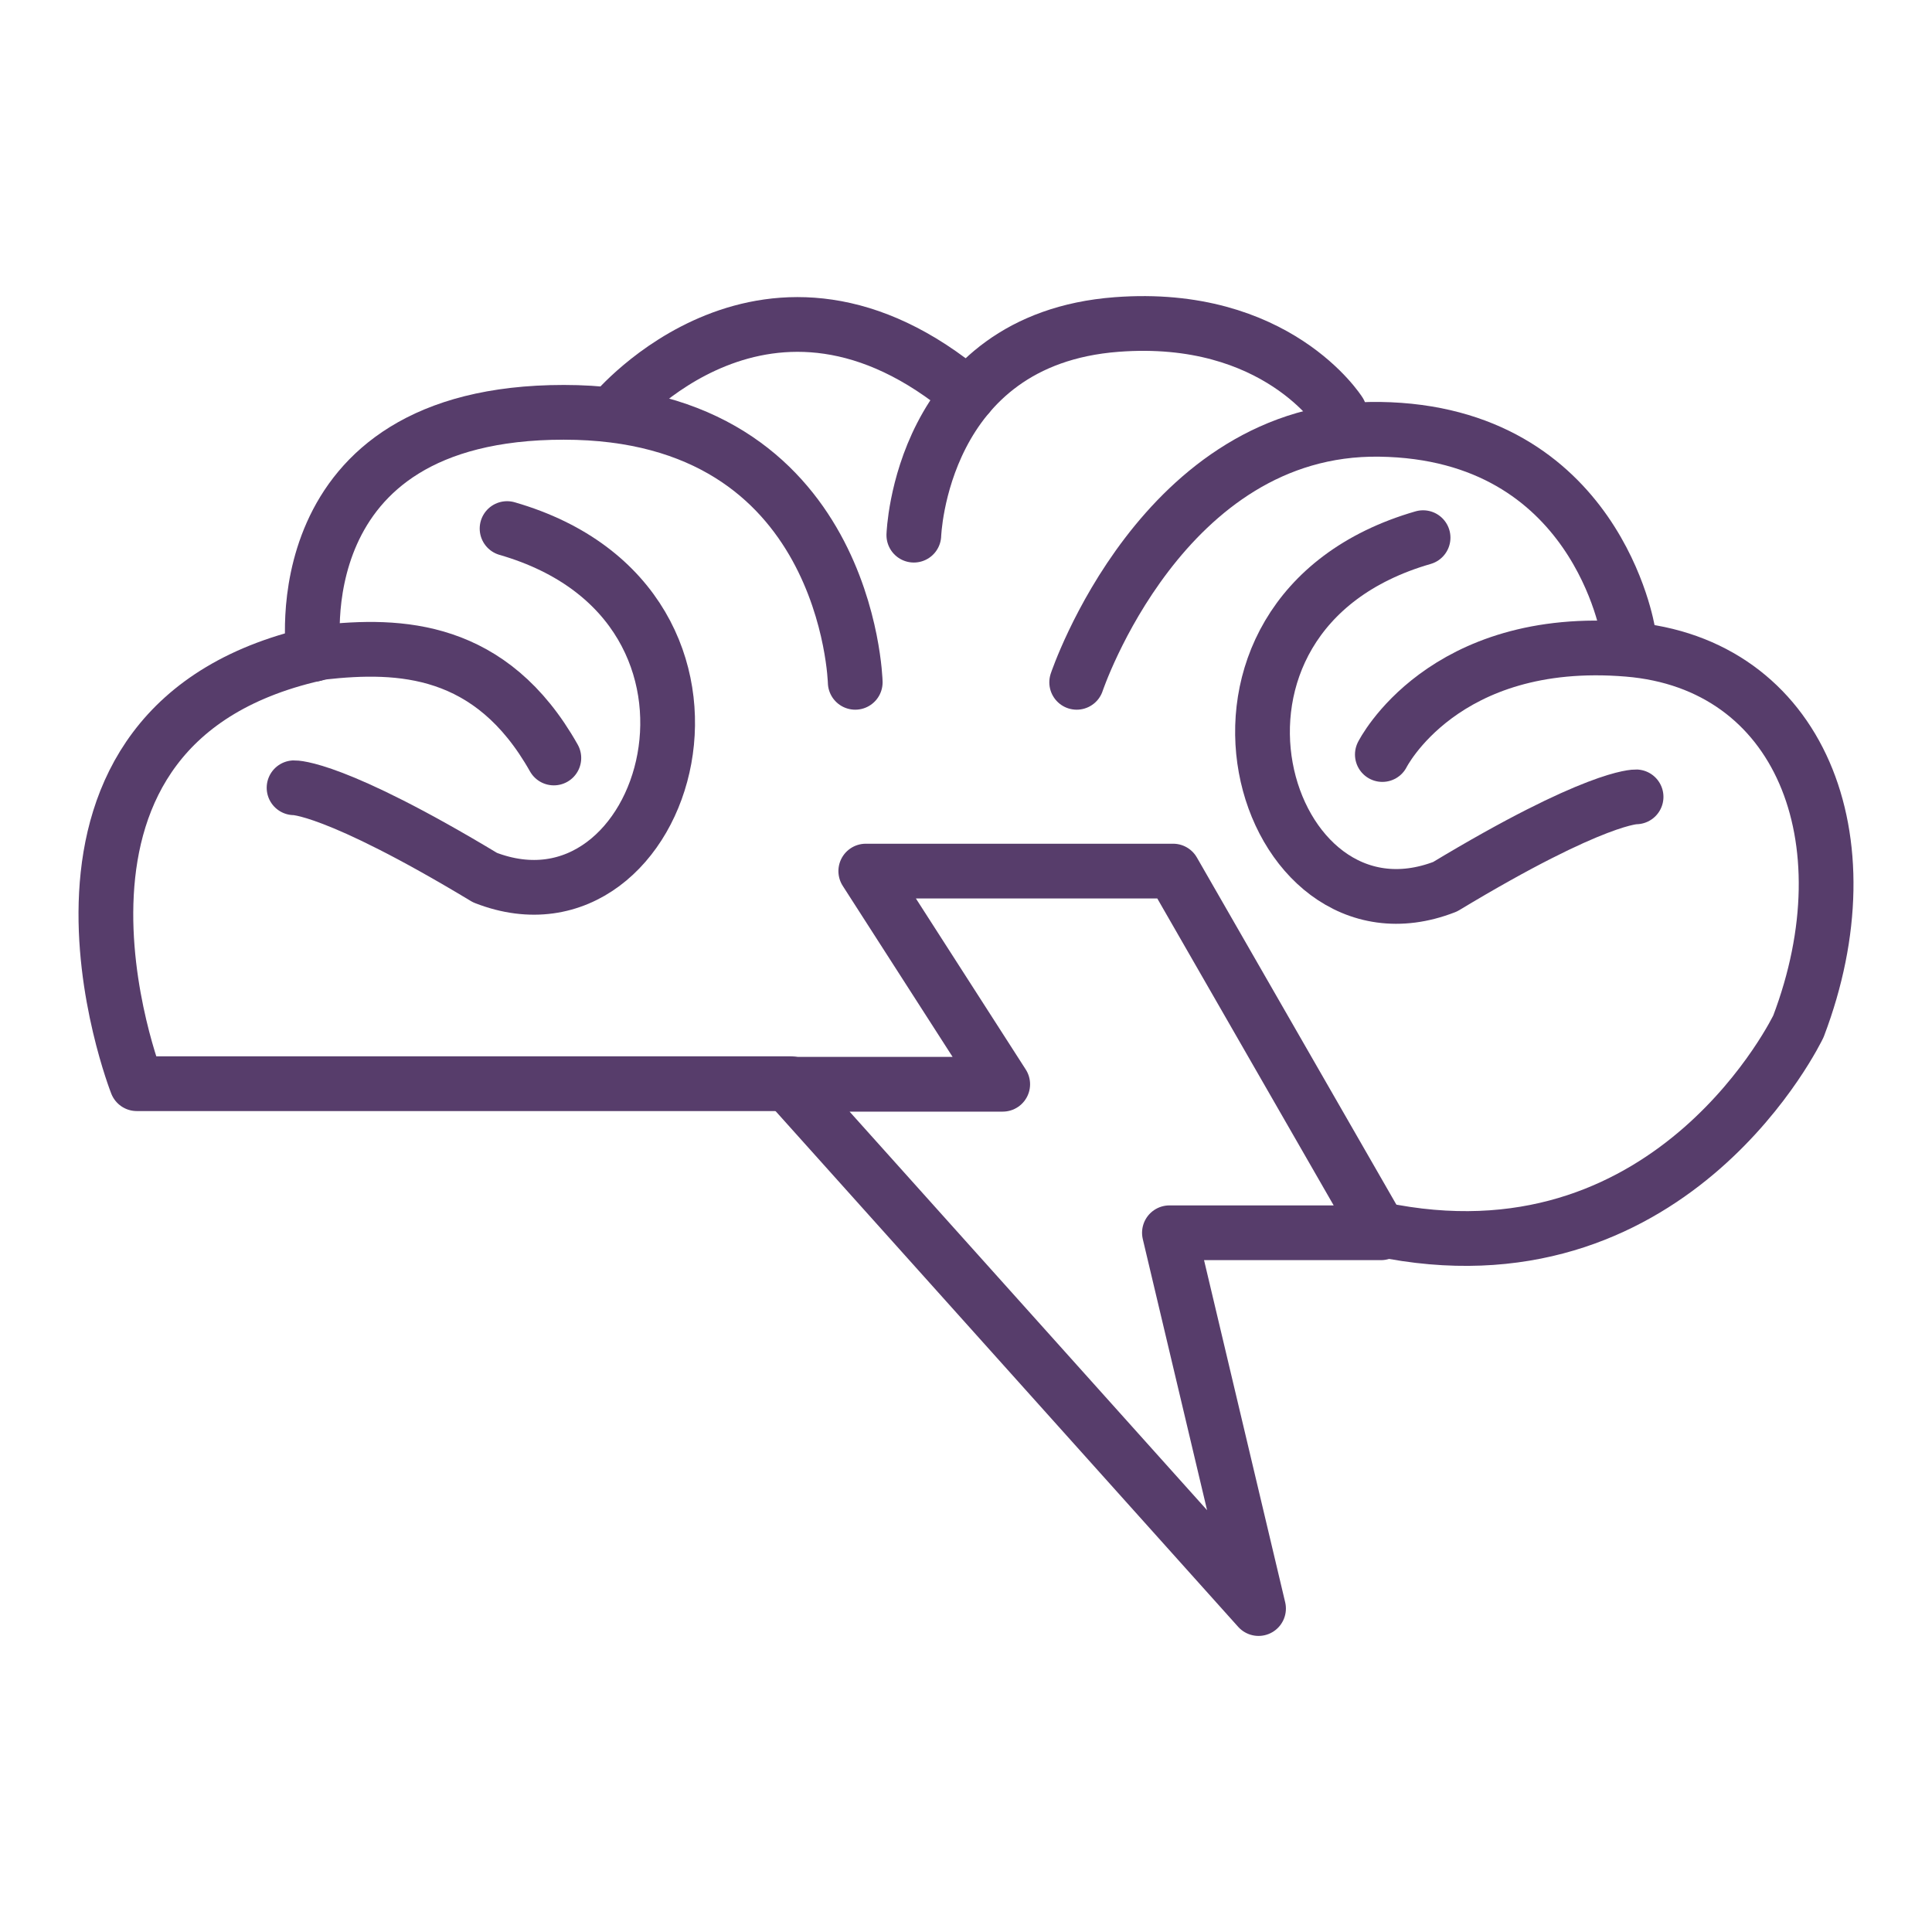 <?xml version="1.0" encoding="UTF-8"?>
<svg id="uuid-2f466545-24e5-4122-8123-759c6c06decc" data-name="Livello 1" xmlns="http://www.w3.org/2000/svg" width="24" height="24" viewBox="0 0 24 24">
  <defs>
    <style>
      .uuid-ebca731d-ecf1-4792-8df3-c5f09473db55 {
        fill: none;
        fill-rule: evenodd;
        stroke: #573d6b;
        stroke-linecap: round;
        stroke-linejoin: round;
        stroke-width: .68px;
      }
    </style>
  </defs>
  <g>
    <path class="uuid-ebca731d-ecf1-4792-8df3-c5f09473db55" d="M3.896,8.128s-.431-3.006,3.108-3.006,3.62,3.354,3.62,3.354"/>
    <path class="uuid-ebca731d-ecf1-4792-8df3-c5f09473db55" d="M3.653,9.786s.49-.019,2.372,1.116c2.276,.888,3.575-3.383,.274-4.336"/>
    <path class="uuid-ebca731d-ecf1-4792-8df3-c5f09473db55" d="M20.324,9.899s-.49-.019-2.372,1.116c-2.276,.888-3.575-3.383-.274-4.336"/>
    <path class="uuid-ebca731d-ecf1-4792-8df3-c5f09473db55" d="M7.626,5.122s1.916-2.307,4.401-.213"/>
    <path class="uuid-ebca731d-ecf1-4792-8df3-c5f09473db55" d="M11.352,6.648s.078-2.432,2.52-2.617c1.987-.151,2.768,1.091,2.768,1.091"/>
    <path class="uuid-ebca731d-ecf1-4792-8df3-c5f09473db55" d="M13.375,8.476s1.065-3.18,3.762-3.143c2.697,.037,3.087,2.522,3.087,2.522"/>
    <path class="uuid-ebca731d-ecf1-4792-8df3-c5f09473db55" d="M9.825,13.462H1.699S-.075,8.955,4.006,8.103c.958-.106,2.094-.071,2.874,1.313"/>
    <path class="uuid-ebca731d-ecf1-4792-8df3-c5f09473db55" d="M17.172,9.373s.749-1.498,3.052-1.307c2.131,.176,3.004,2.349,2.117,4.683,0,0-1.517,3.186-5.039,2.553"/>
  </g>
  <polyline class="uuid-ebca731d-ecf1-4792-8df3-c5f09473db55" points="12.456 13.469 9.792 13.469 15.634 19.982 14.527 15.314 17.155 15.314 14.573 10.821 10.755 10.821 12.456 13.469"/>
</svg>